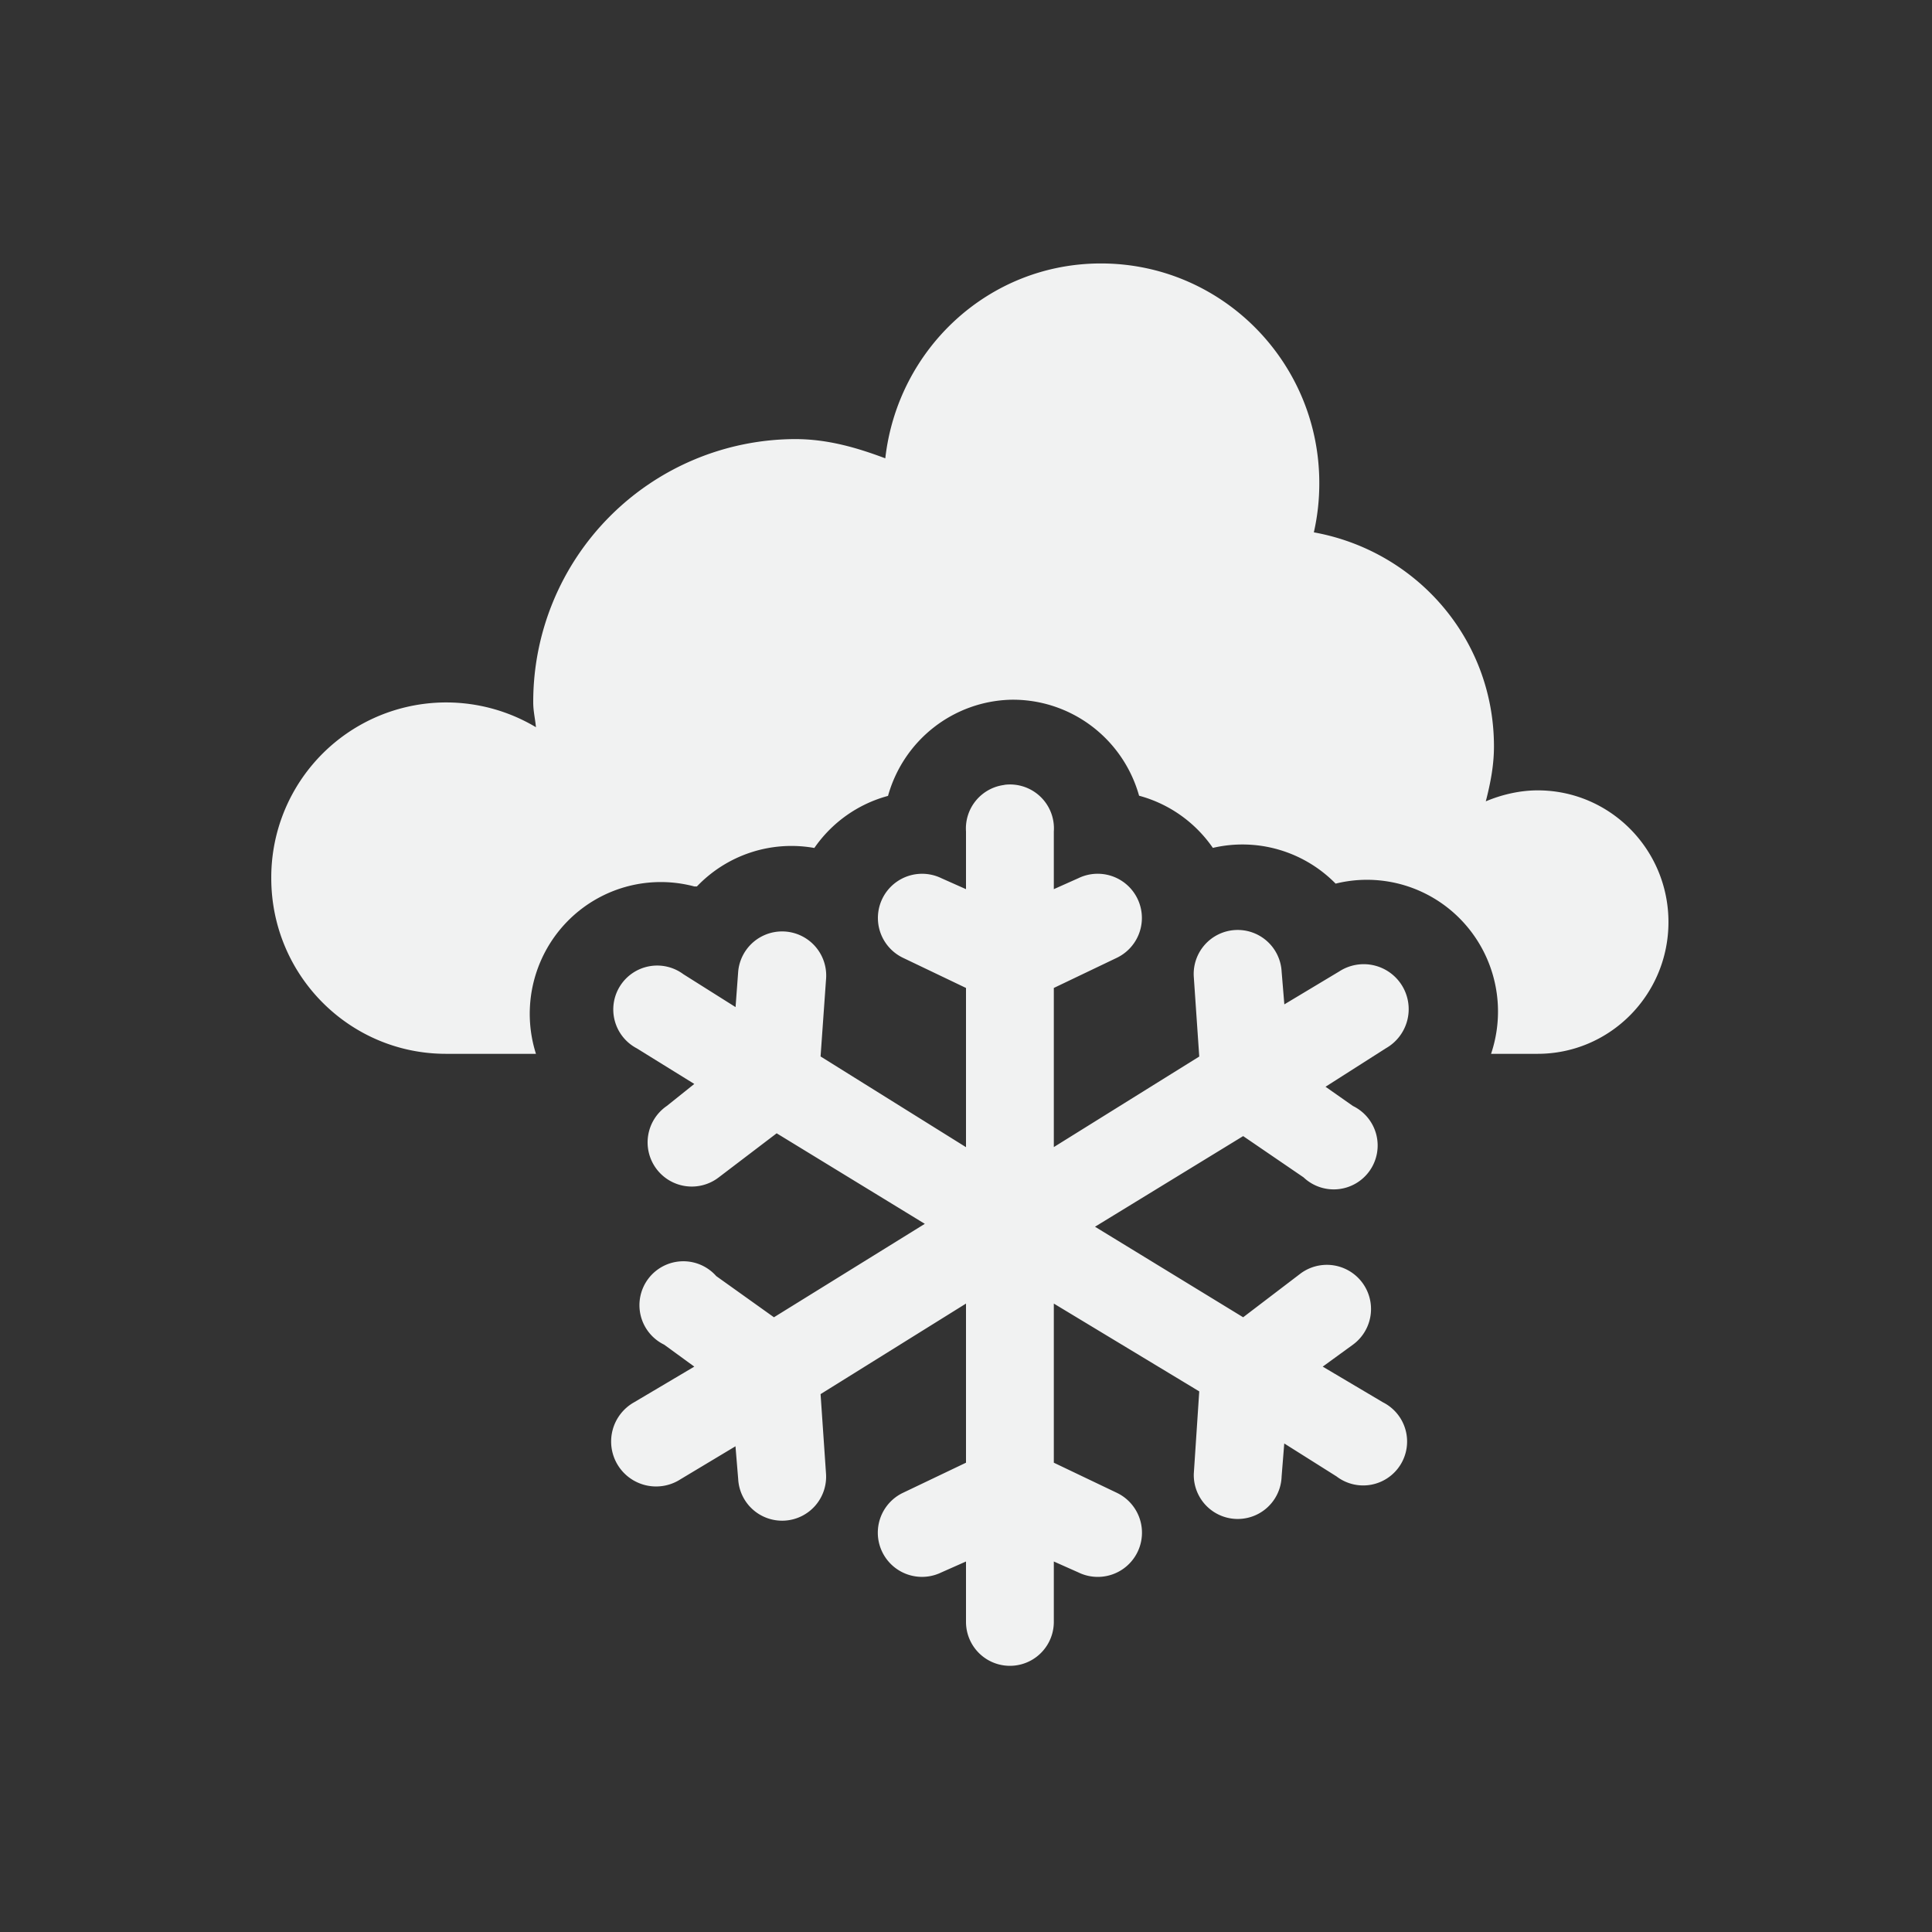 <svg xmlns="http://www.w3.org/2000/svg" viewBox="-3 -3 22 22">
    <rect x="-3" y="-3" width="22" height="22" fill="#333333" stroke="none"/>
    <g color="#000" fill="#f1f2f2">
        <path style="marker:none" d="M9.536 0C8.259 0 7.222.973 7.081 2.219 6.756 2.097 6.423 2 6.055 2a2.992 2.992 0 0 0-2.983 3c0 .098.022.185.031.281A1.992 1.992 0 0 0 .089 7c0 1.105.89 2 1.989 2h1.025a1.492 1.5 0 0 1 1.803-1.906 1.492 1.5 0 0 1 .03 0 1.492 1.5 0 0 1 1.337-.438 1.492 1.5 0 0 1 .839-.593A1.492 1.5 0 0 1 8.51 4.968a1.492 1.5 0 0 1 1.461 1.093 1.492 1.5 0 0 1 .84.594 1.492 1.5 0 0 1 1.398.407A1.492 1.5 0 0 1 13.979 9h.53c.823 0 1.49-.672 1.49-1.5S15.333 6 14.51 6c-.207 0-.413.05-.591.125.052-.202.093-.407.093-.625 0-1.23-.888-2.228-2.051-2.438a2.5 2.5 0 0 0 .062-.562c0-1.38-1.113-2.5-2.486-2.5z" overflow="visible"/>
        <path style="line-height:normal;-inkscape-font-specification:Sans;text-indent:0;text-align:start;text-decoration-line:none;text-transform:none;marker:none" d="M8.438 5.938a.5.5 0 0 0-.438.53v.657L7.719 7a.503.503 0 1 0-.438.906L8 8.25v1.813L6.344 9.03l.062-.875a.502.502 0 1 0-1-.093l-.03.406-.595-.375a.5.5 0 1 0-.531.844l.656.406-.312.25a.503.503 0 1 0 .593.812l.657-.5 1.687 1.031L5.813 12l-.657-.469a.5.5 0 1 0-.593.781l.343.25-.687.407a.512.512 0 1 0 .531.875l.625-.375.031.375a.501.501 0 1 0 1-.063l-.062-.906L8 11.844v1.812L7.28 14a.503.503 0 1 0 .438.906L8 14.781v.688a.5.5 0 1 0 1 0v-.688l.281.125A.503.503 0 1 0 9.72 14L9 13.656v-1.812l1.656 1-.062.937a.5.5 0 1 0 1 .031l.03-.375.595.375a.5.5 0 1 0 .53-.843l-.687-.407.344-.25a.503.503 0 1 0-.594-.812l-.656.5-1.687-1.031 1.687-1.032.688.47a.5.5 0 1 0 .562-.813l-.312-.219.687-.438a.512.512 0 1 0-.531-.875l-.625.375-.031-.375a.501.501 0 1 0-1 .063l.062.906L9 10.062V8.25l.719-.344A.503.503 0 1 0 9.28 7L9 7.125v-.656a.5.5 0 0 0-.563-.532z" font-weight="400" font-family="Sans" overflow="visible"/>
    </g>
</svg>
